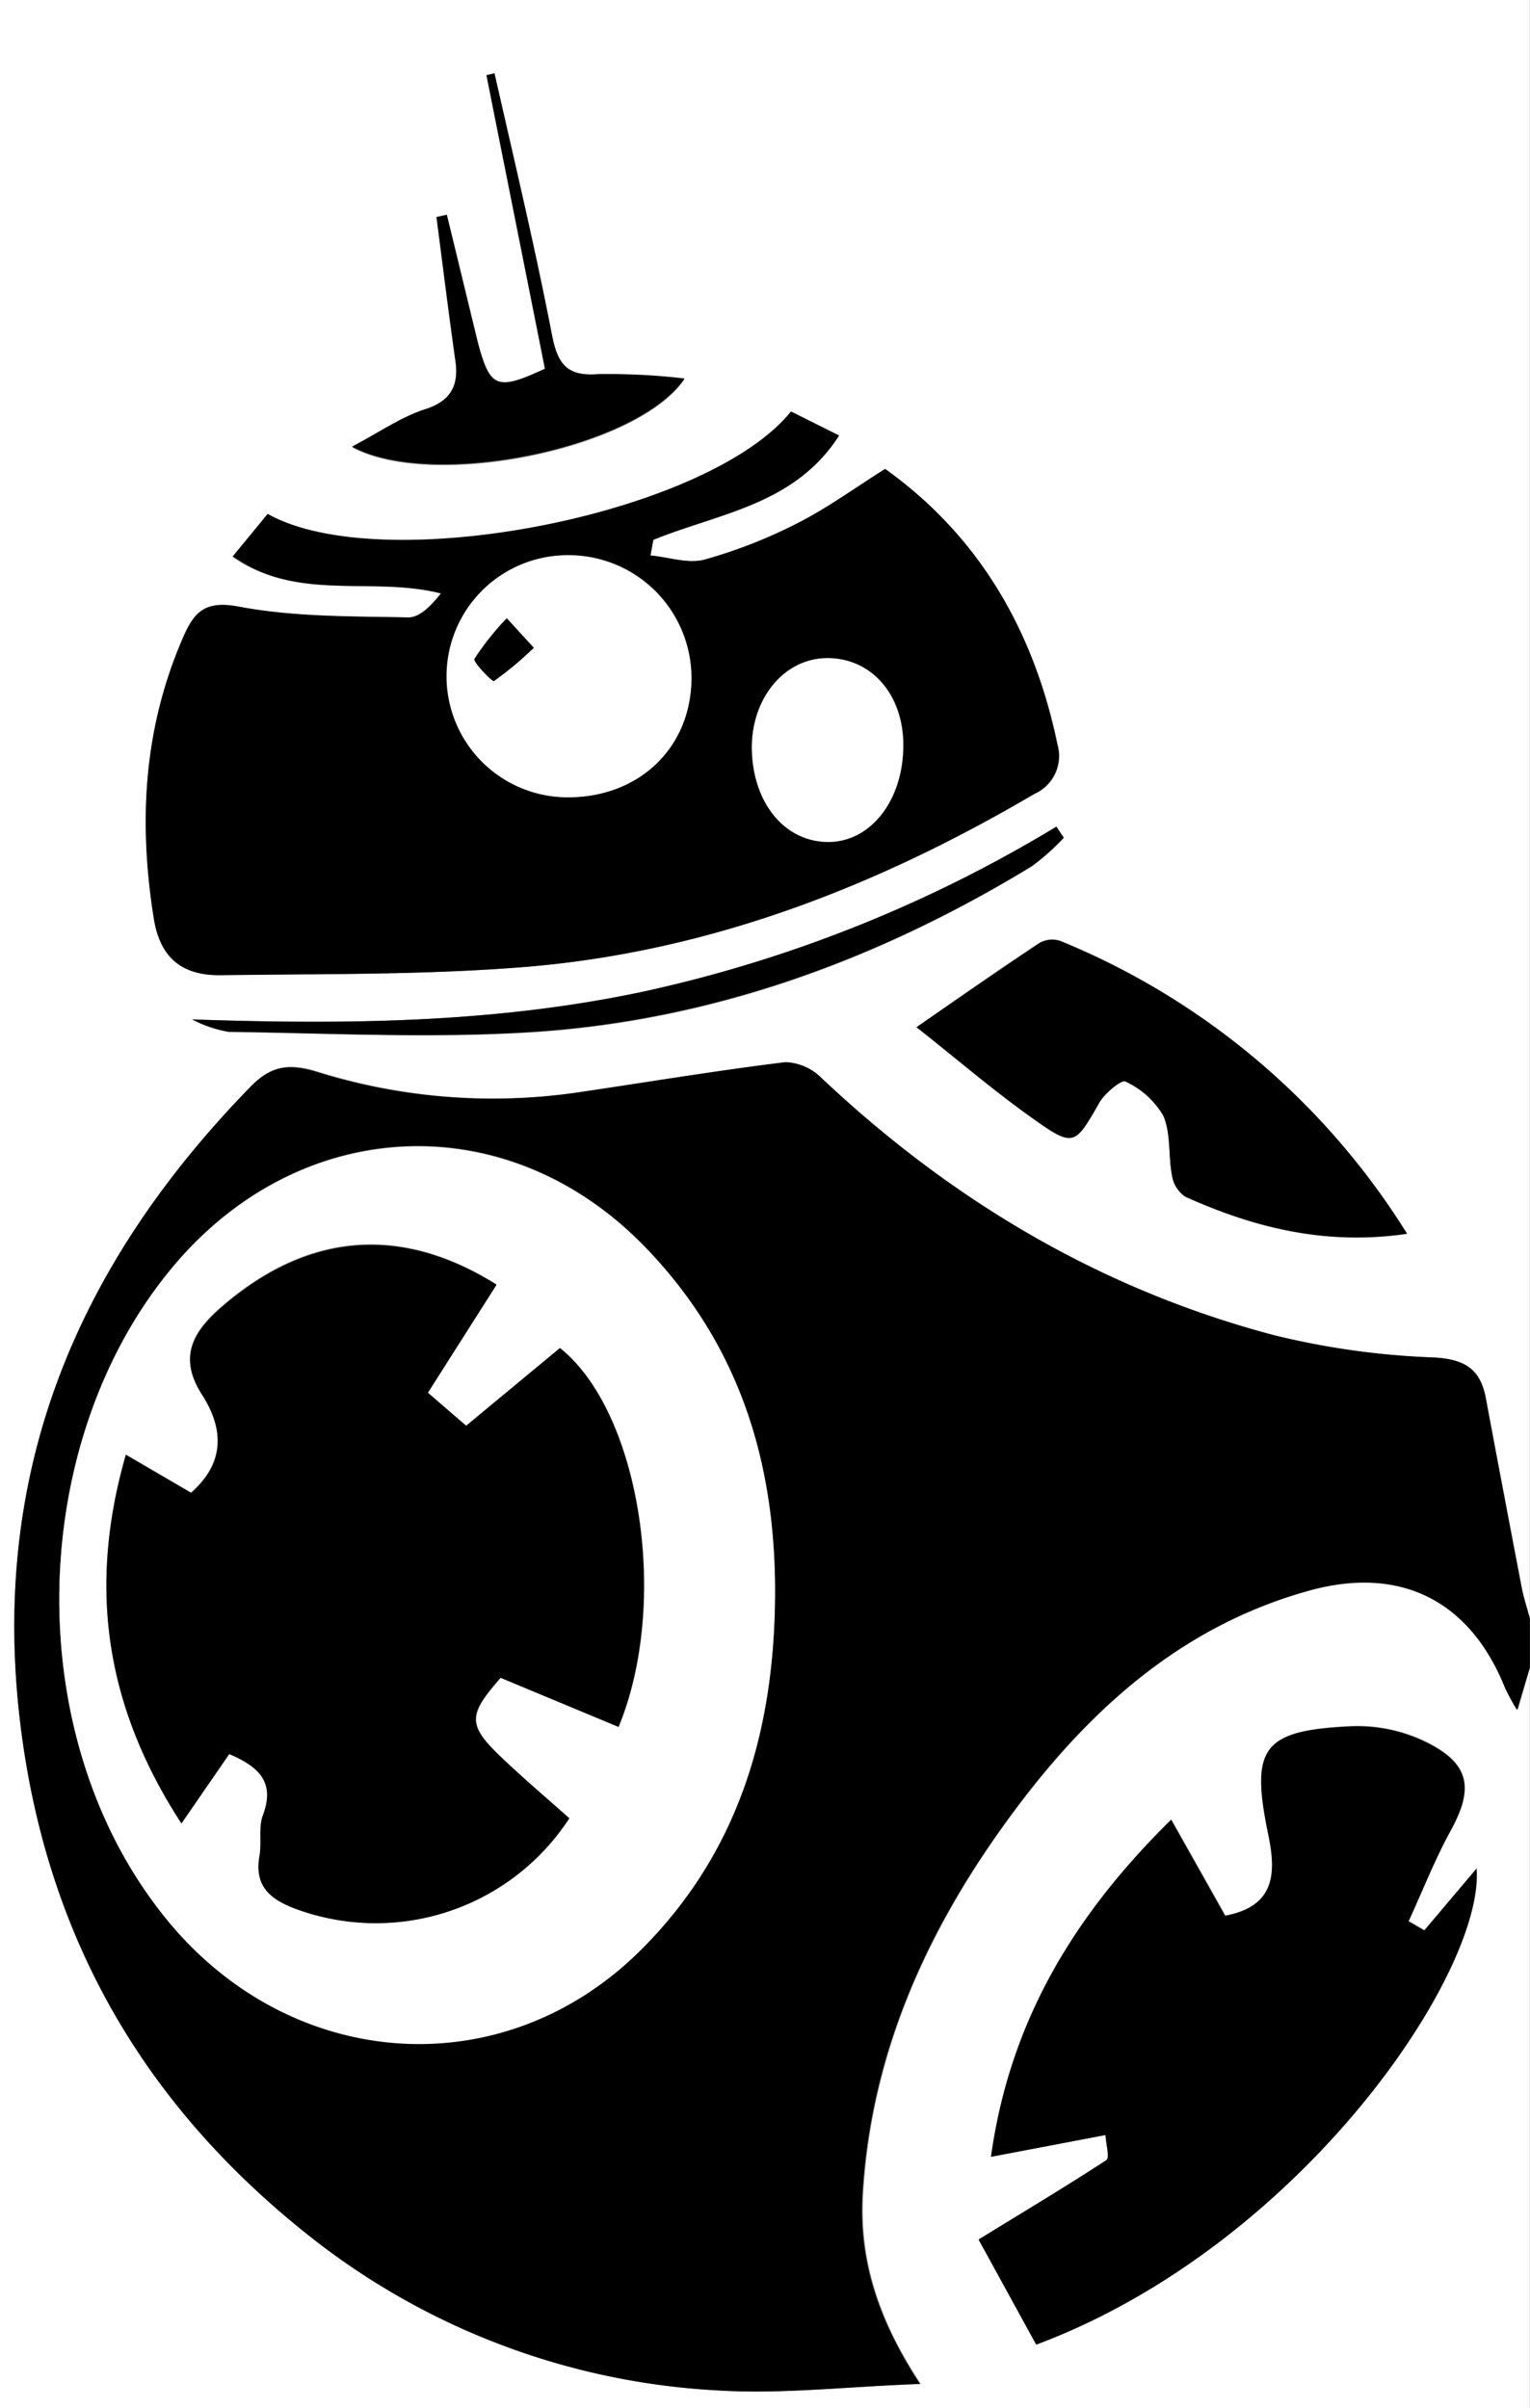 <svg xmlns="http://www.w3.org/2000/svg" viewBox="0 0 127.41 200.56"><rect x="0" y="0" width="127.41" height="200.56" fill="#808080" stroke="none"/><defs><style>.cls-1{fill:#fff;}</style></defs><title>0ko5Tb.tif</title><g id="Layer_2" data-name="Layer 2"><g id="Layer_1-2" data-name="Layer 1"><g id="_0ko5Tb.tif" data-name="0ko5Tb.tif"><path class="cls-1" d="M127.58,139.33V201H.18V.45h127.4V135.26c-.22-.85-.5-1.68-.67-2.54q-1.5-7.92-3-15.83c-.46-2.45-1.78-3.26-4.41-3.39a65,65,0,0,1-13.26-1.86c-14.4-3.81-26.83-11.21-37.65-21.41a4.48,4.48,0,0,0-3-1.32c-5.78.71-11.53,1.67-17.29,2.52a49.06,49.06,0,0,1-21.68-1.74C24.19,88.94,22.74,89.2,21,91,6.35,106.05-.9,123.57,2,145c2.37,17.48,10.59,31.22,24.34,41.93a59.8,59.8,0,0,0,33.52,12.59c5.38.35,10.81-.31,17-.53-3.61-5.48-5.12-10.49-4.79-15.9.7-11.69,5.34-21.9,12.15-31.22,6.45-8.81,14.24-16,25.07-19,7.63-2.11,13.41.87,16.3,8.11a19.37,19.37,0,0,0,1,1.84ZM54.35,46.71l.2-1.27C60,43.21,66.32,42.54,70,36.76l-4-2c-7,8.64-34.07,13.88-43.58,8.53l-2.9,3.53C25,50.63,31.12,48.41,36.9,49.88c-.79.95-1.76,2-2.72,2-4.72-.1-9.51,0-14.11-.9-2.75-.52-3.67.36-4.57,2.4C12.17,60.9,11.69,68.69,13,76.77c.54,3.41,2.33,4.92,5.5,4.88,8.41-.12,16.86,0,25.23-.67,15.36-1.2,29.39-6.64,42.61-14.41a3.46,3.46,0,0,0,1.92-4.13C86.28,53,81.72,45.1,73.89,39.49c-2.5,1.57-4.77,3.23-7.24,4.49a41.27,41.27,0,0,1-7.78,3.07C57.5,47.43,55.87,46.85,54.35,46.71ZM92.24,178.26c.05.83.36,1.88.1,2.06-3.31,2.16-6.7,4.19-10.64,6.61l4.8,8.75c22.08-8.26,37.33-31,36.66-39.64l-4.35,5.15-1.31-.76c1.14-2.5,2.15-5.06,3.46-7.47,2-3.6,1.64-5.64-2-7.45a13.06,13.06,0,0,0-6.14-1.32c-7.5.35-8.52,1.77-7,9,.67,3.22.59,6-3.59,6.78l-4.5-8c-8.06,7.93-13.43,16.76-15,28.07ZM76.5,86c3.2,2.54,6.32,5.23,9.66,7.61s3.52,2.3,5.58-1.32c.44-.79,1.84-1.92,2.16-1.74a7.09,7.09,0,0,1,3.15,2.83c.65,1.48.41,3.33.73,5a2.61,2.61,0,0,0,1.1,1.75c5.75,2.59,11.7,4.07,18.47,3.09A61.33,61.33,0,0,0,88.48,78.79a2.16,2.16,0,0,0-1.74.17C83.48,81.11,80.27,83.35,76.5,86ZM45.56,31.16C41.58,33,41,32.78,40,29.08S38.27,22,37.39,18.4l-.86.19c.52,4,1,8,1.58,12,.29,2.07-.32,3.26-2.5,4s-3.86,1.94-6.11,3.12c6.71,3.63,23.75.15,27.68-5.67A53.63,53.63,0,0,0,50,31.61c-2.63.21-3.39-.86-3.86-3.29C44.72,21,43,13.81,41.36,6.56l-.67.15ZM16.18,85.35a10.28,10.28,0,0,0,3.05,1.06c8.53.09,17.08.54,25.57,0,14.88-1,28.59-6.05,41.3-13.79a19.12,19.12,0,0,0,2.66-2.37l-.61-.92A112.81,112.81,0,0,1,53.88,83C41.5,85.66,29,85.79,16.18,85.35Z" transform="translate(-0.18 -0.45)"/><path d="M127.58,139.33l-1.07,3.54a19.37,19.37,0,0,1-1-1.84c-2.89-7.24-8.67-10.22-16.3-8.11-10.83,3-18.62,10.14-25.07,19C77.36,161.19,72.72,171.4,72,183.09c-.33,5.41,1.18,10.42,4.79,15.9-6.14.22-11.57.88-17,.53a59.8,59.8,0,0,1-33.52-12.59C12.59,176.22,4.37,162.48,2,145c-2.9-21.43,4.35-38.95,19-54,1.7-1.76,3.15-2,5.58-1.27A49.06,49.06,0,0,0,48.3,91.43c5.76-.85,11.51-1.81,17.29-2.52a4.48,4.48,0,0,1,3,1.32c10.82,10.2,23.25,17.6,37.65,21.41a65,65,0,0,0,13.26,1.86c2.63.13,3.95.94,4.41,3.39q1.47,7.92,3,15.83c.17.86.45,1.69.67,2.54Zm-62.86-6c.07-11.11-3-21-10.92-29.15-11.25-11.52-28-10.94-38.65,1.08-12.7,14.41-13.68,39.7-1,55.12,10.35,12.59,28,13.86,39.45,2.38C61.71,154.68,64.64,144.55,64.72,133.37Z" transform="translate(-0.18 -0.45)"/><path d="M54.35,46.71c1.52.14,3.15.72,4.52.34A41.27,41.27,0,0,0,66.65,44c2.47-1.26,4.74-2.92,7.24-4.49C81.72,45.1,86.28,53,88.22,62.44a3.46,3.46,0,0,1-1.92,4.13C73.08,74.34,59.05,79.78,43.69,81c-8.37.66-16.82.55-25.23.67-3.17,0-5-1.47-5.5-4.88-1.27-8.08-.79-15.87,2.54-23.42.9-2,1.82-2.92,4.57-2.4,4.6.87,9.39.8,14.11.9,1,0,1.93-1,2.72-2-5.78-1.47-11.89.75-17.32-3.09l2.9-3.53c9.51,5.35,36.62.11,43.58-8.53l4,2c-3.7,5.78-10,6.45-15.47,8.68ZM47.41,66.85c6,0,10.33-4.13,10.35-9.92a10.18,10.18,0,0,0-20.35-.51A10.09,10.09,0,0,0,47.41,66.85Zm28-4.35c0-4.22-2.61-7.21-6.28-7.24s-6.41,3.36-6.33,7.62c.09,4.45,2.73,7.66,6.32,7.69S75.43,67.08,75.4,62.5Z" transform="translate(-0.18 -0.45)"/><path d="M92.24,178.26l-9.54,1.82c1.57-11.31,6.94-20.14,15-28.07l4.5,8c4.18-.8,4.26-3.56,3.59-6.78-1.5-7.26-.48-8.68,7-9a13.06,13.06,0,0,1,6.14,1.32c3.65,1.81,4,3.85,2,7.45-1.31,2.41-2.32,5-3.46,7.47l1.31.76,4.35-5.15c.67,8.62-14.58,31.38-36.66,39.64l-4.8-8.75c3.94-2.42,7.33-4.45,10.64-6.61C92.6,180.14,92.29,179.09,92.24,178.26Z" transform="translate(-0.18 -0.45)"/><path d="M76.5,86c3.77-2.6,7-4.84,10.24-7a2.16,2.16,0,0,1,1.74-.17,61.33,61.33,0,0,1,28.87,24.36c-6.77,1-12.72-.5-18.47-3.09a2.61,2.61,0,0,1-1.1-1.75c-.32-1.65-.08-3.5-.73-5A7.09,7.09,0,0,0,93.9,90.5c-.32-.18-1.72,1-2.16,1.74-2.06,3.62-2.1,3.79-5.58,1.32S79.7,88.49,76.5,86Z" transform="translate(-0.18 -0.45)"/><path d="M45.56,31.16,40.69,6.71l.67-.15C43,13.81,44.72,21,46.14,28.32c.47,2.43,1.23,3.5,3.86,3.29a53.63,53.63,0,0,1,7.18.36c-3.93,5.82-21,9.3-27.68,5.67,2.25-1.18,4.08-2.47,6.11-3.12s2.79-1.89,2.5-4c-.56-4-1.06-8-1.58-12l.86-.19Q38.71,23.74,40,29.08C41,32.78,41.58,33,45.56,31.16Z" transform="translate(-0.18 -0.45)"/><path d="M16.18,85.35c12.78.44,25.32.31,37.7-2.34A112.81,112.81,0,0,0,88.15,69.29l.61.92a19.12,19.12,0,0,1-2.66,2.37C73.39,80.32,59.68,85.35,44.8,86.37c-8.49.58-17,.13-25.57,0A10.28,10.28,0,0,1,16.18,85.35Z" transform="translate(-0.18 -0.45)"/><path class="cls-1" d="M64.72,133.37c-.08,11.18-3,21.31-11.12,29.43C42.13,174.28,24.5,173,14.15,160.42c-12.68-15.42-11.7-40.71,1-55.12,10.6-12,27.4-12.6,38.65-1.08C61.76,112.36,64.79,122.26,64.72,133.37ZM15.29,152.31l4-5.78c2.6,1.06,3.81,2.43,2.81,5.1-.38,1-.09,2.25-.28,3.35-.43,2.43.7,3.56,2.89,4.4a19.23,19.23,0,0,0,22.9-7.5c-1.82-1.62-3.7-3.22-5.49-4.91-3-2.85-3-3.62-.23-6.79l9.82,4.09c4.28-10.39,1.8-26.22-4.88-31.55L39,119.19l-3.21-2.79,5.72-9c-8-5-15.69-4.31-22.77,1.76-2.44,2.08-3.8,4.23-1.74,7.42,1.8,2.82,1.93,5.65-.92,8.16l-5.43-3.17C7.45,132.75,9,142.66,15.29,152.31Z" transform="translate(-0.18 -0.45)"/><path class="cls-1" d="M47.41,66.85a10.08,10.08,0,0,1,.07-20.16A10.27,10.27,0,0,1,57.76,56.93C57.74,62.72,53.39,66.89,47.41,66.85ZM44.63,54.4l-2.25-2.46a23.33,23.33,0,0,0-2.69,3.38c-.14.25,1.49,1.92,1.62,1.85A28.54,28.54,0,0,0,44.63,54.4Z" transform="translate(-0.18 -0.45)"/><path class="cls-1" d="M75.4,62.5c0,4.58-2.71,8.09-6.29,8.07s-6.23-3.24-6.32-7.69c-.08-4.26,2.73-7.64,6.33-7.62S75.38,58.28,75.4,62.5Z" transform="translate(-0.18 -0.45)"/><path d="M15.29,152.31c-6.27-9.65-7.84-19.56-4.62-30.69l5.43,3.17c2.85-2.51,2.72-5.34.92-8.16-2.06-3.19-.7-5.34,1.74-7.42,7.08-6.07,14.82-6.75,22.77-1.76l-5.72,9L39,119.19l7.8-6.47c6.68,5.33,9.16,21.16,4.88,31.55l-9.82-4.09c-2.79,3.17-2.79,3.94.23,6.79,1.79,1.69,3.67,3.29,5.49,4.91a19.23,19.23,0,0,1-22.9,7.5c-2.19-.84-3.32-2-2.89-4.4.19-1.1-.1-2.34.28-3.35,1-2.67-.21-4-2.81-5.1Z" transform="translate(-0.18 -0.45)"/><path d="M44.63,54.4a28.54,28.54,0,0,1-3.32,2.77c-.13.07-1.76-1.6-1.62-1.85a23.33,23.33,0,0,1,2.69-3.38Z" transform="translate(-0.18 -0.45)"/></g></g></g></svg>
